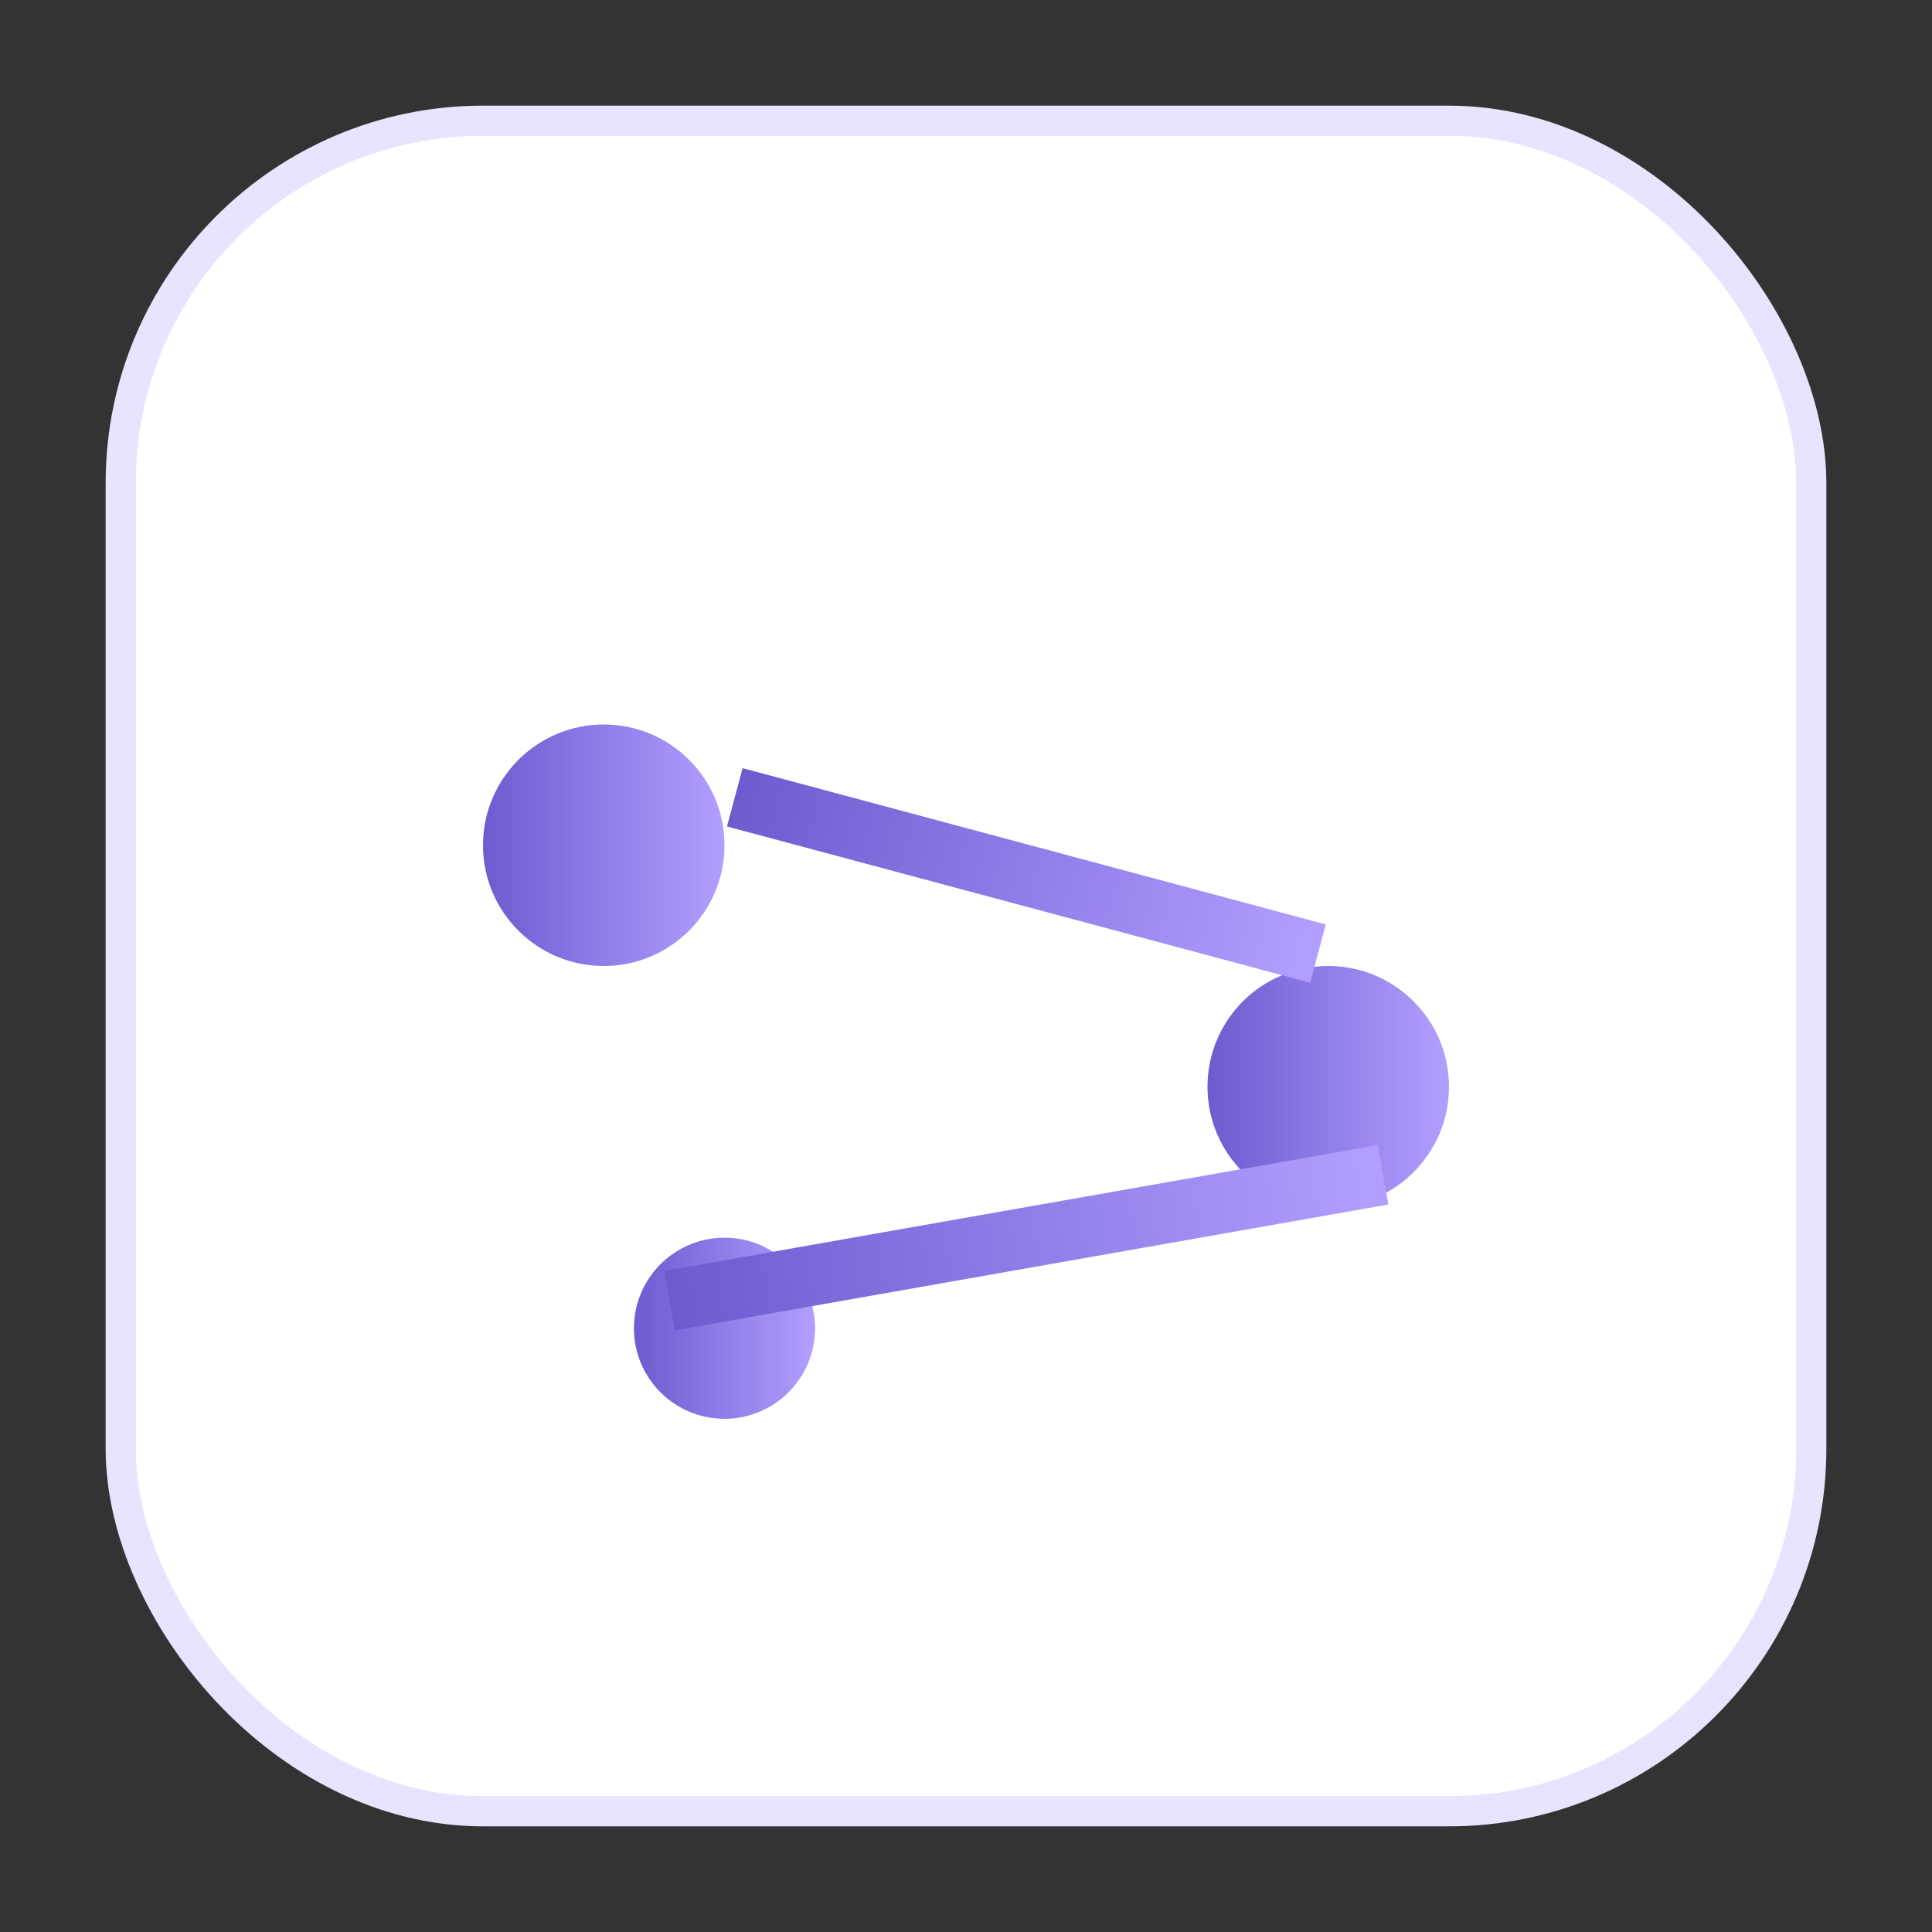 <svg xmlns="http://www.w3.org/2000/svg" viewBox="0 0 64 64">
  <rect x="0" y="0" width="64" height="64" fill="#333333" stroke="none"/>
  <defs>
    <linearGradient id="g" x1="0" x2="1">
      <stop offset="0" stop-color="#6d5bd0"/>
      <stop offset="1" stop-color="#b39fff"/>
    </linearGradient>
  </defs>
  <rect x="4" y="4" width="56" height="56" rx="12" fill="#ffffff" stroke="#e8e4ff"/>
  <circle cx="20" cy="28" r="4" fill="url(#g)"/>
  <circle cx="44" cy="36" r="4" fill="url(#g)"/>
  <circle cx="24" cy="44" r="3" fill="url(#g)"/>
  <rect x="24" y="28" width="20" height="2" fill="url(#g)" transform="rotate(15 34 29)"/>
  <rect x="22" y="40" width="24" height="2" fill="url(#g)" transform="rotate(-10 34 41)"/>
</svg>

